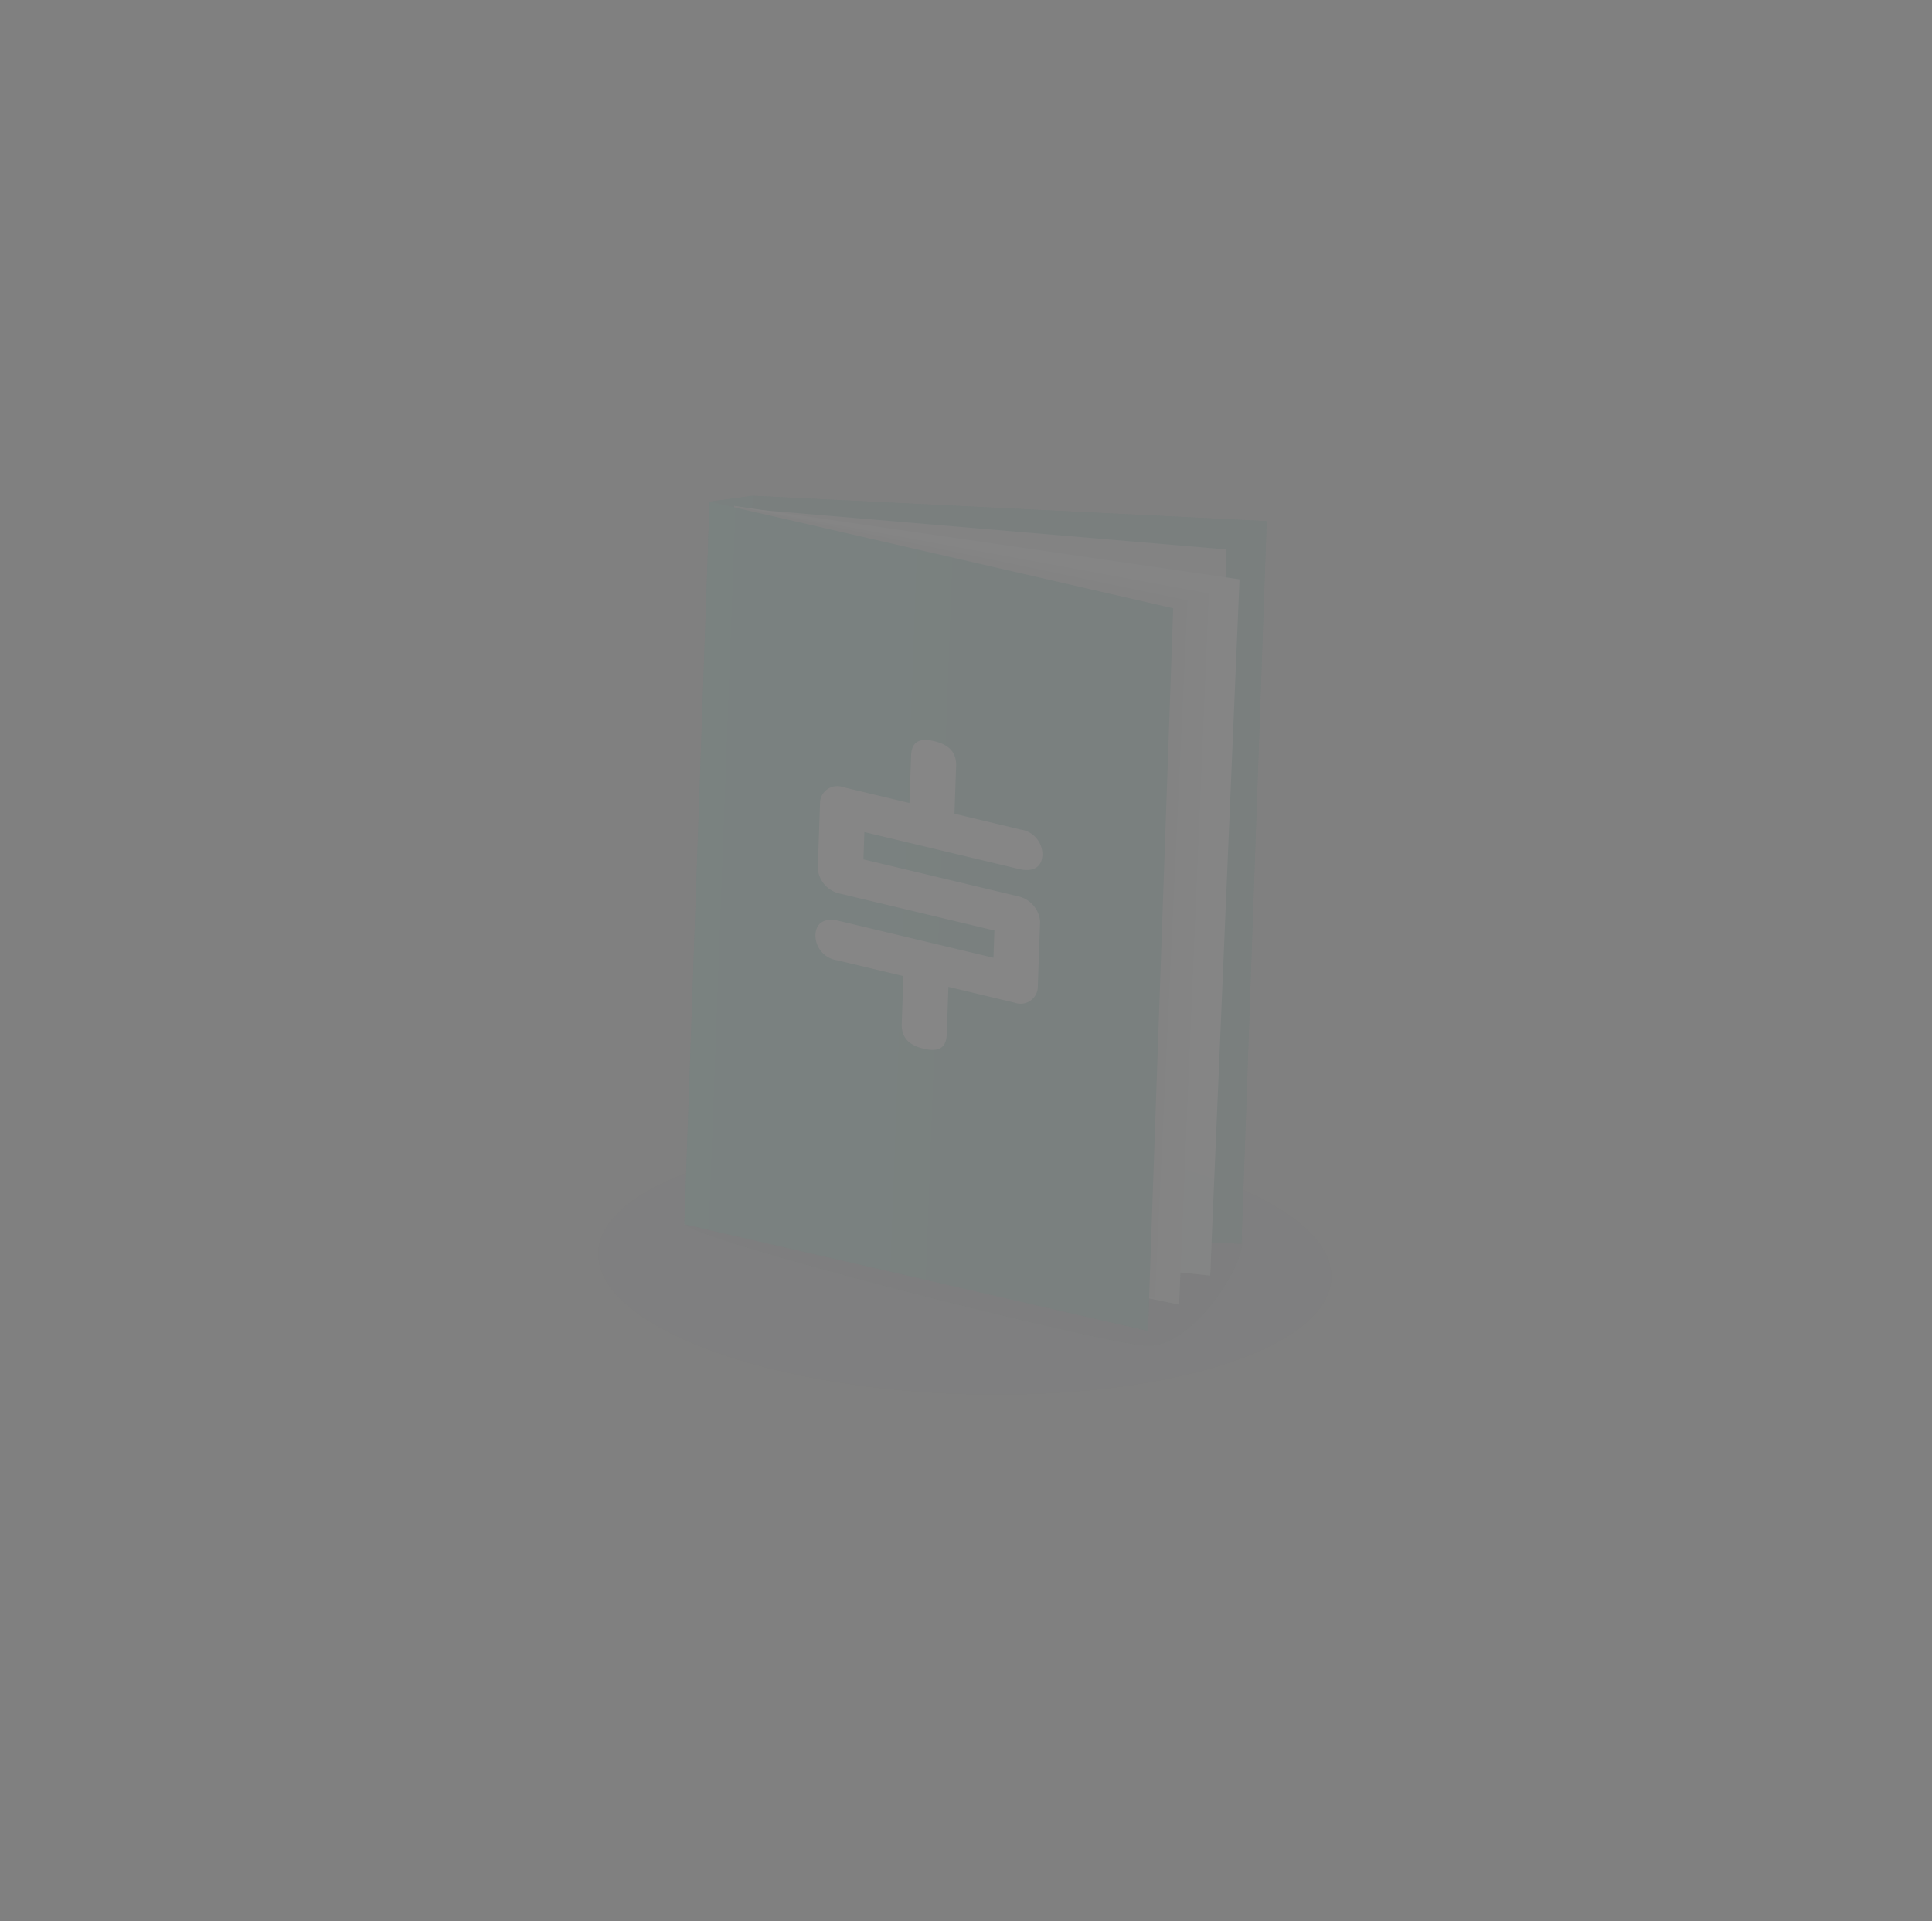<svg xmlns="http://www.w3.org/2000/svg" xmlns:xlink="http://www.w3.org/1999/xlink" width="115.62" height="114.972" viewBox="0 0 115.62 114.972">
  <rect x="0" y="0" width="115.62" height="114.972" fill="#808080" stroke="none"/>
  <defs>
    <linearGradient id="linear-gradient" y1="0.5" x2="1" y2="0.5" gradientUnits="objectBoundingBox">
      <stop offset="0" stop-color="#00a285"/>
      <stop offset="1" stop-color="#007560"/>
    </linearGradient>
  </defs>
  <g id="Group_24" data-name="Group 24" transform="translate(56.482 64.269) rotate(2)" opacity="0.05">
    <rect id="Rectangle_11" data-name="Rectangle 11" width="111.809" height="111.138" transform="translate(-54.814 -62.394)" fill="none"/>
    <path id="Path_1" data-name="Path 1" d="M164.63,94.372l2.564-.44v2.891l-2.564-.141Z" transform="translate(-179.83 -128.106)" fill="#00876d"/>
    <path id="Path_2" data-name="Path 2" d="M209.622,137.642h-30.79V93.932l30.79.44Z" transform="translate(-191.468 -128.106)" fill="#00725c"/>
    <path id="Path_3" data-name="Path 3" d="M197.914,224.431c0,1.694-2.868,6.375-5.46,6.373-2.706,0-27.972-5.471-27.972-6.373,0-2.6,8.754-24.515,17.986-24.515S197.914,221.832,197.914,224.431Z" transform="translate(-179.708 -214.957)" fill="#1c3c50" opacity="0.2"/>
    <path id="Path_4" data-name="Path 4" d="M196.181,143.058l-31.551-1.8,2.358-42.914,28.637,1.419Z" transform="translate(-179.83 -131.719)" fill="#bcc4c8"/>
    <path id="Path_5" data-name="Path 5" d="M202.9,142.542l-28.847-1.972-1.224-43.065L203.2,100.84Z" transform="translate(-186.548 -131.034)" fill="#ebf0f1"/>
    <ellipse id="Ellipse_8" data-name="Ellipse 8" cx="21.939" cy="7.698" rx="21.939" ry="7.698" transform="translate(-20.283 3.712)" fill="#1c3c50" opacity="0.06"/>
    <path id="Path_6" data-name="Path 6" d="M201.1,144.345l-27.044-4.676-1.224-42.163,28.569,4.236Z" transform="translate(-186.548 -131.034)" fill="#ced5d8"/>
    <path id="Path_7" data-name="Path 7" d="M192.927,144l-28.3-3.43,1.48-43.065,27.31,4.7Z" transform="translate(-179.83 -131.034)" fill="#7a8d8e" opacity="0.3"/>
    <path id="Path_8" data-name="Path 8" d="M192.575,145.047l-27.945-5.409V96.369l27.945,5.409Z" transform="translate(-179.83 -130.102)" fill="#00a285"/>
    <g id="Group_21" data-name="Group 21" transform="translate(-7.969 -19.934)">
      <path id="Path_9" data-name="Path 9" d="M210.031,173.775c0-.757.38-1.107,1.357-.909s1.357.7,1.357,1.458v2.841l3.99.807a1.51,1.51,0,0,1,1.357,1.458c0,.852-.651,1.052-1.357.909l-9.338-1.889v1.634l9.338,1.889a1.679,1.679,0,0,1,1.357,1.458v4a1.034,1.034,0,0,1-1.357.909l-3.99-.807v2.841c0,.757-.38,1.107-1.357.909s-1.357-.7-1.357-1.458v-2.841l-3.99-.807a1.51,1.51,0,0,1-1.357-1.458c0-.852.652-1.052,1.357-.909l9.338,1.889v-1.634l-9.338-1.889a1.679,1.679,0,0,1-1.357-1.458v-4a1.034,1.034,0,0,1,1.357-.909l3.99.807Z" transform="translate(-204.683 -172.811)" fill="#fff"/>
    </g>
    <ellipse id="Ellipse_9" data-name="Ellipse 9" cx="40.629" cy="15.471" rx="40.629" ry="15.471" transform="translate(-38.974 -2.505)" fill="#1c3c50" opacity="0.04"/>
    <path id="Path_10" data-name="Path 10" d="M164.63,94.372l2.564-.44v2.891l-2.564-.141Z" transform="translate(-179.83 -128.106)" fill="#00876d"/>
    <path id="Path_11" data-name="Path 11" d="M209.622,137.642h-30.79V93.932l30.79.44Z" transform="translate(-191.468 -128.106)" fill="#00725c"/>
    <path id="Path_12" data-name="Path 12" d="M197.914,224.431c0,1.694-2.868,6.375-5.46,6.373-2.706,0-27.972-5.471-27.972-6.373,0-2.6,8.754-24.515,17.986-24.515S197.914,221.832,197.914,224.431Z" transform="translate(-179.708 -214.957)" fill="#1c3c50" opacity="0.2"/>
    <path id="Path_13" data-name="Path 13" d="M196.181,143.058l-31.551-1.8,2.358-42.914,28.637,1.419Z" transform="translate(-179.83 -131.719)" fill="#bcc4c8"/>
    <path id="Path_14" data-name="Path 14" d="M202.9,142.542l-28.847-1.972-1.224-43.065L203.2,100.84Z" transform="translate(-186.548 -131.034)" fill="#ebf0f1"/>
    <ellipse id="Ellipse_10" data-name="Ellipse 10" cx="21.939" cy="7.698" rx="21.939" ry="7.698" transform="translate(-20.283 3.712)" fill="#1c3c50" opacity="0.06"/>
    <path id="Path_15" data-name="Path 15" d="M201.1,144.345l-27.044-4.676-1.224-42.163,28.569,4.236Z" transform="translate(-186.548 -131.034)" fill="#ced5d8"/>
    <path id="Path_16" data-name="Path 16" d="M192.927,144l-28.3-3.43,1.48-43.065,27.31,4.7Z" transform="translate(-179.83 -131.034)" fill="#7a8d8e" opacity="0.3"/>
    <path id="Path_17" data-name="Path 17" d="M192.575,145.047l-27.945-5.409V96.369l27.945,5.409Z" transform="translate(-179.83 -130.102)" fill="url(#linear-gradient)"/>
    <g id="Group_22" data-name="Group 22" transform="translate(-7.969 -19.934)">
      <path id="Path_18" data-name="Path 18" d="M210.031,173.775c0-.757.38-1.107,1.357-.909s1.357.7,1.357,1.458v2.841l3.99.807a1.51,1.51,0,0,1,1.357,1.458c0,.852-.651,1.052-1.357.909l-9.338-1.889v1.634l9.338,1.889a1.679,1.679,0,0,1,1.357,1.458v4a1.034,1.034,0,0,1-1.357.909l-3.99-.807v2.841c0,.757-.38,1.107-1.357.909s-1.357-.7-1.357-1.458v-2.841l-3.99-.807a1.51,1.51,0,0,1-1.357-1.458c0-.852.652-1.052,1.357-.909l9.338,1.889v-1.634l-9.338-1.889a1.679,1.679,0,0,1-1.357-1.458v-4a1.034,1.034,0,0,1,1.357-.909l3.99.807Z" transform="translate(-204.683 -172.811)" fill="#fff"/>
    </g>
  </g>
</svg>
